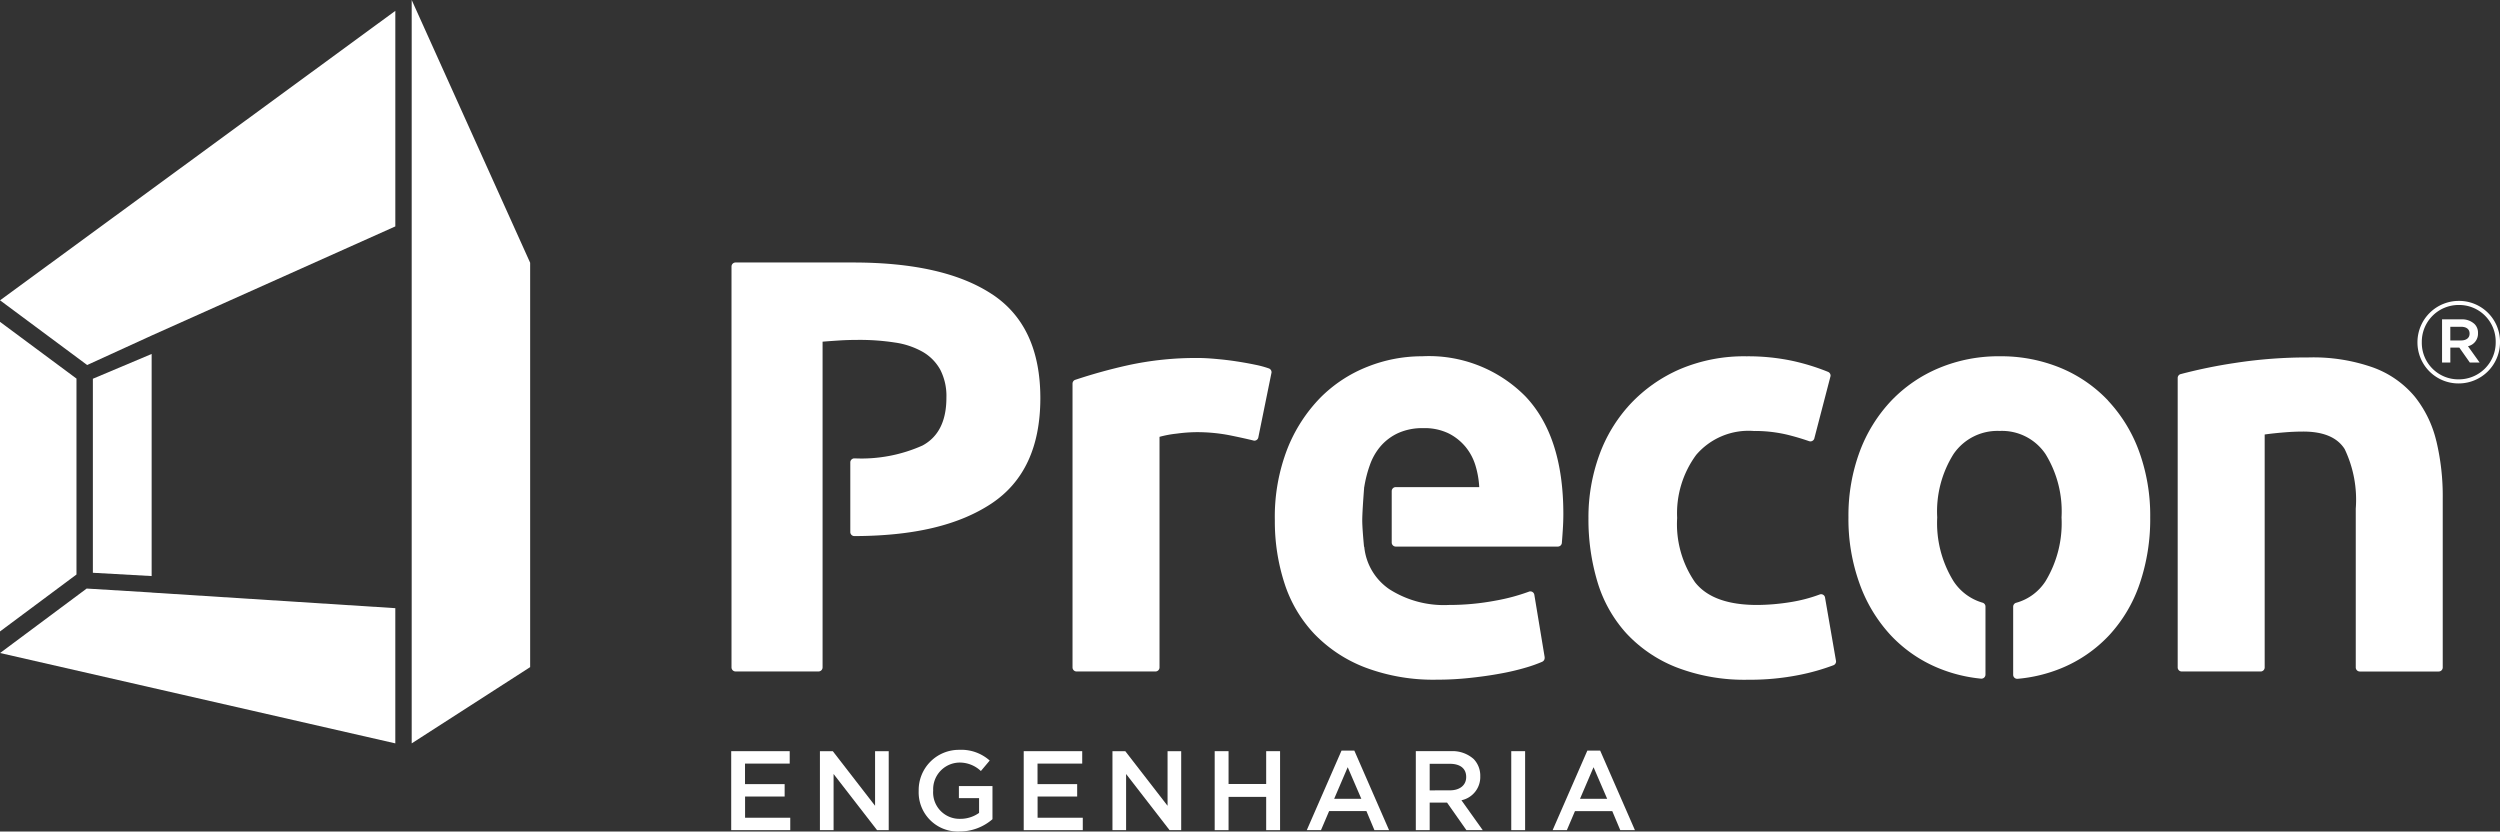 <svg xmlns="http://www.w3.org/2000/svg" width="206.983" height="68.843" viewBox="0 0 206.983 68.843">
  <rect x="0" y="0" width="206.983" height="68.843" fill="#333333" stroke="none"/>
  <g id="Grupo_1" data-name="Grupo 1" transform="translate(-6552.985 -1368.329)">
    <g id="g12" transform="translate(6560.181 1417.039)">
      <path id="path14" d="M0,0,5.347.349h0Z" fill="#fff"/>
    </g>
    <g id="g16" transform="translate(6560.181 1417.039)">
      <path id="path18" d="M-9.53-.623h0l-5.347-.348Z" transform="translate(14.876 0.972)" fill="#fff"/>
    </g>
    <g id="g20" transform="translate(6587.071 1368.329)">
      <path id="path22" d="M0,0V61.546l9.807-6.313V21.754Z" fill="#fff"/>
    </g>
    <g id="g24" transform="translate(6560.674 1397.638)">
      <path id="path26" d="M0-32.284l4.866.271V-50.4L0-48.348Z" transform="translate(0 50.397)" fill="#fff"/>
    </g>
    <g id="g28" transform="translate(6552.989 1369.227)">
      <path id="path30" d="M0-42.718l7.213,5.357,5.34-2.442h0l20.173-9.034V-66.684Z" transform="translate(0 66.684)" fill="#fff"/>
    </g>
    <g id="g32" transform="translate(6552.992 1417.056)">
      <path id="path34" d="M0-9.514,32.722-2.033V-13.227L12.548-14.518v-.006l-5.38-.327Z" transform="translate(0 14.852)" fill="#fff"/>
    </g>
    <g id="g36" transform="translate(6552.985 1394.975)">
      <path id="path38" d="M0-45.7l6.332-4.715v-16.22L0-71.334Z" transform="translate(0 71.334)" fill="#fff"/>
    </g>
    <g id="g48" transform="translate(6684.489 1397.827)">
      <path id="path50" d="M-34.932-35.633c0-.012,0-.023-.007-.034v-.009h0a.331.331,0,0,0-.32-.249.338.338,0,0,0-.138.03,12.506,12.506,0,0,1-2.357.618,17.886,17.886,0,0,1-2.8.242q-3.675,0-5.149-1.887a8.451,8.451,0,0,1-1.475-5.316,8.144,8.144,0,0,1,1.574-5.22,5.7,5.7,0,0,1,4.758-1.982,11.632,11.632,0,0,1,2.708.291,19.783,19.783,0,0,1,1.9.559l.006,0a.389.389,0,0,0,.09.012.337.337,0,0,0,.331-.287l1.317-5.06a.348.348,0,0,0,.018-.1.336.336,0,0,0-.217-.312,18.036,18.036,0,0,0-3.011-.923,17.754,17.754,0,0,0-3.722-.362,13.584,13.584,0,0,0-5.51,1.06,12.354,12.354,0,0,0-4.106,2.878,12.4,12.4,0,0,0-2.588,4.252,15.065,15.065,0,0,0-.892,5.2,17.983,17.983,0,0,0,.748,5.294,11.042,11.042,0,0,0,2.368,4.228,11.292,11.292,0,0,0,4.134,2.825,15.628,15.628,0,0,0,5.992,1.04,20.7,20.7,0,0,0,4.157-.386,17.872,17.872,0,0,0,2.89-.816,0,0,0,0,0,0,0,.336.336,0,0,0,.211-.312.407.407,0,0,0-.011-.081Z" transform="translate(54.531 55.624)" fill="#fff"/>
    </g>
    <g id="g52" transform="translate(6641.779 1397.97)">
      <path id="path54" d="M-29.01-1.546h0a8.242,8.242,0,0,0-1.148-.311c-.548-.115-1.094-.209-1.643-.292s-1.1-.143-1.641-.191-1.018-.074-1.4-.074a26.352,26.352,0,0,0-5.874.605,44.187,44.187,0,0,0-4.334,1.2l-.005,0a.334.334,0,0,0-.226.317V23.205a.335.335,0,0,0,.336.335h6.53a.335.335,0,0,0,.336-.334h0V4.113a8.946,8.946,0,0,1,1.425-.266,12.845,12.845,0,0,1,1.619-.121,14.138,14.138,0,0,1,2.8.265q1.066.216,1.9.418a.338.338,0,0,0,.113.021.333.333,0,0,0,.329-.294l1.076-5.288a.329.329,0,0,0,.013-.084.337.337,0,0,0-.207-.31" transform="translate(45.285 2.413)" fill="#fff"/>
    </g>
    <g id="g56" transform="translate(6733.283 1397.923)">
      <path id="path58" d="M-38.162-12.319a9.338,9.338,0,0,0-1.787-3.674,8.089,8.089,0,0,0-3.408-2.393,14.863,14.863,0,0,0-5.39-.845,39.008,39.008,0,0,0-6.089.458,41.7,41.7,0,0,0-4.49.922.018.018,0,0,0-.008,0,.334.334,0,0,0-.238.319V6.435a.336.336,0,0,0,.336.335h6.53a.335.335,0,0,0,.336-.335.034.034,0,0,0,0-.015V-12.851c.451-.065.965-.121,1.548-.17s1.126-.073,1.642-.073q2.514,0,3.433,1.45a9.724,9.724,0,0,1,.918,4.929V6.43s0,0,0,.006a.335.335,0,0,0,.334.335h6.533a.334.334,0,0,0,.334-.335V-7.583a19.532,19.532,0,0,0-.531-4.736" transform="translate(59.572 19.231)" fill="#fff"/>
    </g>
    <g id="g60" transform="translate(6613.548 1390.062)">
      <path id="path62" d="M-38.417-4.664C-41.09-6.42-44.923-7.28-49.915-7.28h-9.723a.334.334,0,0,0-.332.334v33.19a.335.335,0,0,0,.336.335h6.868a.336.336,0,0,0,.336-.335h0V-.724c.386-.034.845-.065,1.374-.1s1.072-.048,1.623-.048a19.052,19.052,0,0,1,2.995.219,6.532,6.532,0,0,1,2.3.773,3.864,3.864,0,0,1,1.45,1.473,4.755,4.755,0,0,1,.51,2.319q0,2.9-1.984,3.963a12.38,12.38,0,0,1-5.6,1.062l-.038,0a.334.334,0,0,0-.335.335v0l0,5.764a.335.335,0,0,0,.335.335c4.969-.013,8.656-.913,11.342-2.688Q-34.407,10-34.4,3.962q0-5.99-4.013-8.626" transform="translate(59.971 7.28)" fill="#fff"/>
    </g>
    <g id="g64" transform="translate(6706.022 1397.826)">
      <path id="path66" d="M-38.329-6.546a11.443,11.443,0,0,0-3.932-2.707,12.927,12.927,0,0,0-5.053-.966,12.756,12.756,0,0,0-5,.966,11.705,11.705,0,0,0-3.965,2.707,12.453,12.453,0,0,0-2.612,4.2,15.239,15.239,0,0,0-.94,5.463,15.709,15.709,0,0,0,.919,5.484,12.415,12.415,0,0,0,2.56,4.253,11.3,11.3,0,0,0,3.939,2.731,12.341,12.341,0,0,0,3.56.887s.006,0,.011,0l.019,0a.336.336,0,0,0,.337-.335h0V10.5a.333.333,0,0,0-.242-.318s0,0,0,0a4.3,4.3,0,0,1-2.4-1.773,9.147,9.147,0,0,1-1.353-5.291,8.916,8.916,0,0,1,1.353-5.245,4.4,4.4,0,0,1,3.817-1.91,4.344,4.344,0,0,1,3.793,1.91,9.037,9.037,0,0,1,1.329,5.245,9.271,9.271,0,0,1-1.329,5.291,4.226,4.226,0,0,1-2.4,1.774.338.338,0,0,0-.275.329V16.15a.333.333,0,0,0,.333.335.181.181,0,0,0,.035,0h0a12.35,12.35,0,0,0,3.655-.892,11.292,11.292,0,0,0,3.94-2.731,11.939,11.939,0,0,0,2.514-4.253,16.543,16.543,0,0,0,.869-5.484,15.506,15.506,0,0,0-.919-5.463,12.271,12.271,0,0,0-2.565-4.2" transform="translate(59.833 10.219)" fill="#fff"/>
    </g>
    <g id="g68" transform="translate(6658.533 1397.826)">
      <path id="path70" d="M-21.709,0a12.18,12.18,0,0,0-4.519.87A11.353,11.353,0,0,0-30.12,3.429a12.781,12.781,0,0,0-2.731,4.231,15.542,15.542,0,0,0-1.038,5.919,16.6,16.6,0,0,0,.8,5.222,10.991,10.991,0,0,0,2.466,4.182,11.614,11.614,0,0,0,4.2,2.777,15.973,15.973,0,0,0,5.968,1.016,25.194,25.194,0,0,0,2.705-.145q1.354-.142,2.539-.362a19.918,19.918,0,0,0,2.151-.508,11.556,11.556,0,0,0,1.317-.472c.007,0,.008-.007.012-.01a.335.335,0,0,0,.181-.3c0-.018,0-.034,0-.05v0c0-.008,0-.014,0-.021l-.854-5.159a.334.334,0,0,0-.33-.284.351.351,0,0,0-.142.032,16.256,16.256,0,0,1-2.711.728,20.726,20.726,0,0,1-3.89.365,8.378,8.378,0,0,1-4.932-1.305,4.8,4.8,0,0,1-2.075-3.5l-.022-.028c-.078-.835-.146-1.7-.146-2.16,0-.579.084-1.779.16-2.769l.006,0a10.056,10.056,0,0,1,.46-1.809,4.863,4.863,0,0,1,.893-1.571,4.286,4.286,0,0,1,1.449-1.087,4.858,4.858,0,0,1,2.081-.411,4.569,4.569,0,0,1,2.1.434,4.372,4.372,0,0,1,1.4,1.112,4.464,4.464,0,0,1,.823,1.544,7.531,7.531,0,0,1,.314,1.792h-6.917l0,0a.331.331,0,0,0-.329.334c0,.006,0,.012,0,.018v4.238a.335.335,0,0,0,.334.334h13.421a.334.334,0,0,0,.333-.335v0q.038-.451.072-.989c.034-.5.049-.957.049-1.377q0-6.428-3.142-9.738A11.234,11.234,0,0,0-21.709,0" transform="translate(33.889)" fill="#fff"/>
    </g>
    <g id="g72" transform="translate(6753.134 1393.241)">
      <path id="path74" d="M-6.429-5.837c.444,0,.708-.217.708-.556v-.019c0-.359-.265-.557-.708-.557h-.887v1.132ZM-8-7.583h1.6A1.493,1.493,0,0,1-5.315-7.2a1,1,0,0,1,.291.747v.019a1.063,1.063,0,0,1-.829,1.076l.964,1.349H-5.7l-.87-1.236h-.744v1.236H-8ZM-3.558-5.7v-.019A3.022,3.022,0,0,0-6.61-8.773,3.045,3.045,0,0,0-9.676-5.7v.019A3.019,3.019,0,0,0-6.628-2.617,3.048,3.048,0,0,0-3.558-5.7m-6.478.019V-5.7A3.424,3.424,0,0,1-6.61-9.112,3.39,3.39,0,0,1-3.2-5.714V-5.7A3.423,3.423,0,0,1-6.628-2.278a3.393,3.393,0,0,1-3.408-3.4" transform="translate(10.036 9.112)" fill="#fff"/>
    </g>
    <g id="g76" transform="translate(6613.524 1430.521)">
      <path id="path78" d="M0,0H4.843V1.028h-3.7v1.7H4.424V3.755H1.148V5.511H4.889V6.539H0Z" fill="#fff"/>
    </g>
    <g id="g80" transform="translate(6620.869 1430.521)">
      <path id="path82" d="M0,0H1.066l3.5,4.521V0h1.13V6.539H4.731l-3.6-4.65v4.65H0Z" fill="#fff"/>
    </g>
    <g id="g84" transform="translate(6629.046 1430.41)">
      <path id="path86" d="M0-6.061v-.02A3.329,3.329,0,0,1,3.367-9.461a3.524,3.524,0,0,1,2.512.887l-.73.868a2.549,2.549,0,0,0-1.827-.7A2.211,2.211,0,0,0,1.2-6.1v.017a2.182,2.182,0,0,0,2.22,2.335A2.667,2.667,0,0,0,5-4.24V-5.463H3.329v-1h2.78v2.745A4.156,4.156,0,0,1,3.386-2.7,3.242,3.242,0,0,1,0-6.061" transform="translate(0 9.461)" fill="#fff"/>
    </g>
    <g id="g88" transform="translate(6637.742 1430.521)">
      <path id="path90" d="M0,0H4.843V1.028h-3.7v1.7H4.425V3.755H1.148V5.511H4.89V6.539H0Z" fill="#fff"/>
    </g>
    <g id="g92" transform="translate(6645.089 1430.521)">
      <path id="path94" d="M0,0H1.062l3.5,4.521V0H5.691V6.539H4.729l-3.6-4.65v4.65H0Z" fill="#fff"/>
    </g>
    <g id="g96" transform="translate(6653.553 1430.521)">
      <path id="path98" d="M0,0H1.148V2.717H4.263V0H5.413V6.539H4.263V3.784H1.148V6.539H0Z" fill="#fff"/>
    </g>
    <g id="g100" transform="translate(6661.177 1430.476)">
      <path id="path102" d="M-8.051-7.11-9.179-9.726-10.3-7.11ZM-9.692-11.1h1.062l2.874,6.583H-6.968l-.662-1.577h-3.088l-.673,1.577h-1.176Z" transform="translate(12.568 11.099)" fill="#fff"/>
    </g>
    <g id="g104" transform="translate(6670.205 1430.52)">
      <path id="path106" d="M-5.038-5.781c.821,0,1.344-.43,1.344-1.093v-.018c0-.7-.5-1.085-1.354-1.085H-6.716v2.2ZM-7.864-9.024h2.909a2.623,2.623,0,0,1,1.885.656,1.977,1.977,0,0,1,.542,1.41v.018A1.962,1.962,0,0,1-4.087-4.959l1.764,2.474H-3.676l-1.6-2.278H-6.716v2.278H-7.864Z" transform="translate(7.864 9.024)" fill="#fff"/>
    </g>
    <path id="path108" d="M643.125-309.327h1.147v6.539h-1.147Z" transform="translate(6034.982 1739.848)" fill="#fff"/>
    <g id="g110" transform="translate(6681.531 1430.476)">
      <path id="path112" d="M-8.051-7.11-9.179-9.726-10.3-7.11ZM-9.693-11.1H-8.63l2.876,6.583H-6.968L-7.63-6.092h-3.087l-.672,1.577h-1.178Z" transform="translate(12.568 11.099)" fill="#fff"/>
    </g>
  </g>
</svg>
